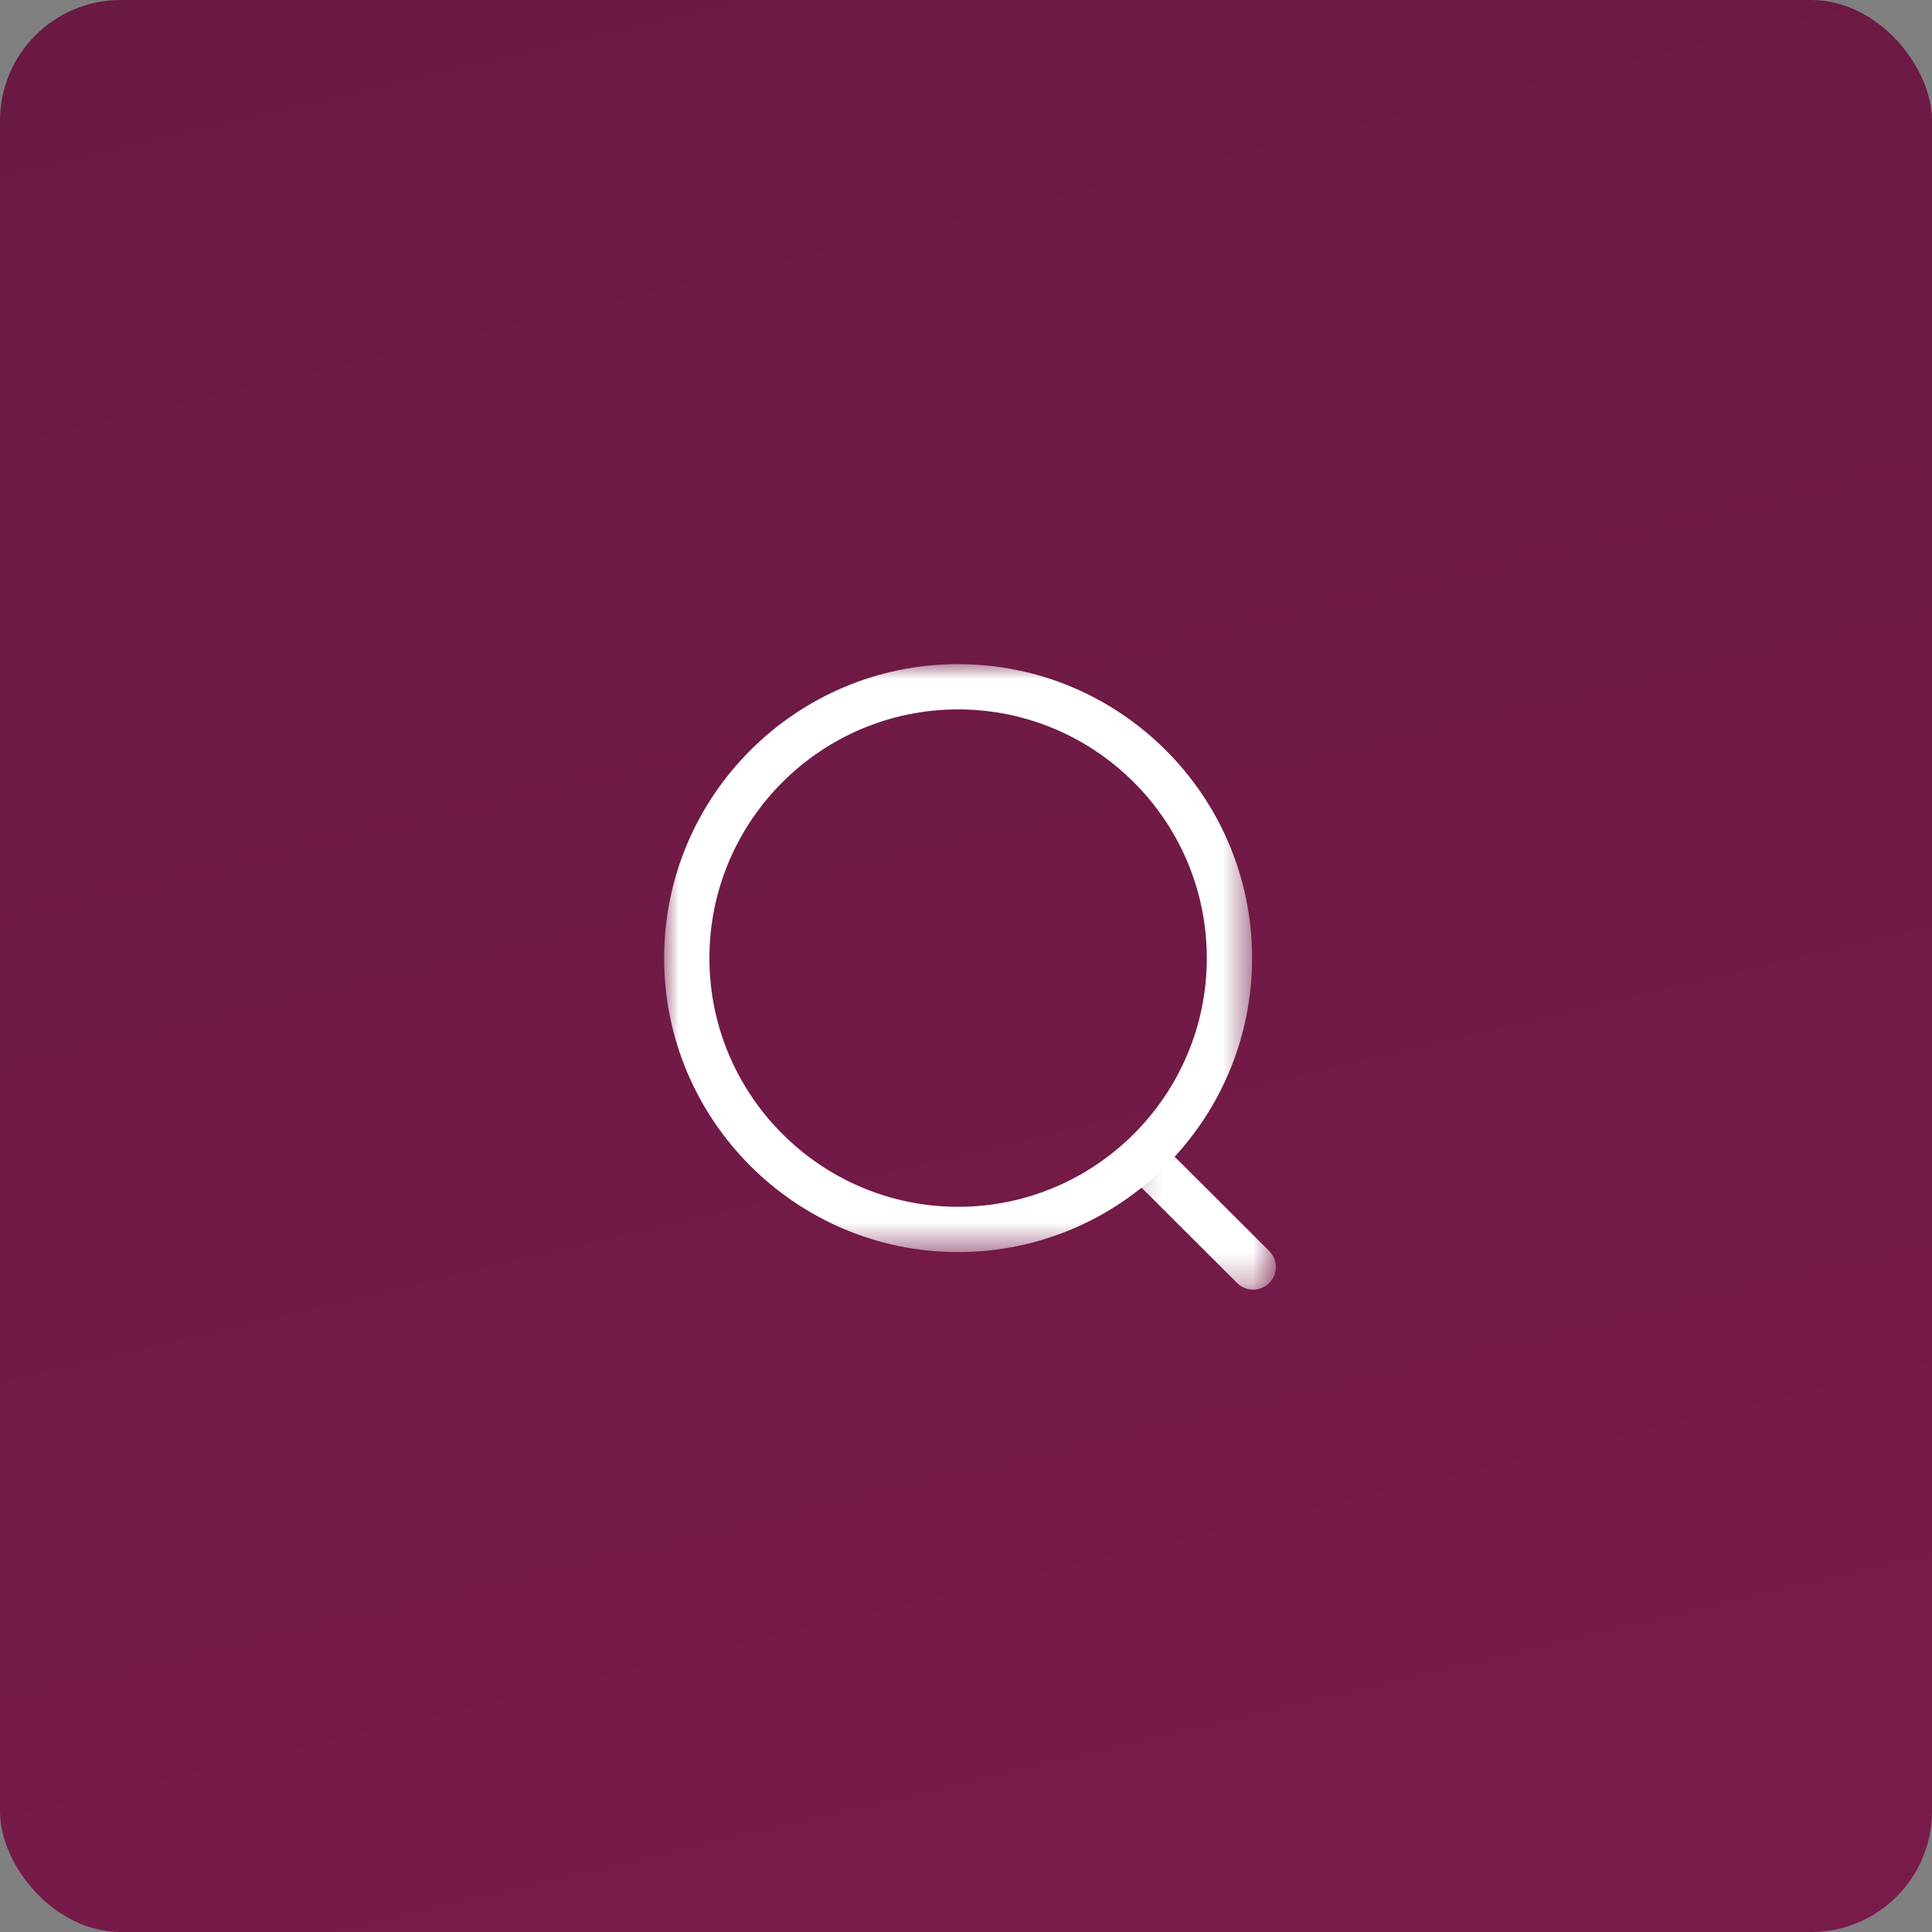 <svg width="64" height="64" viewBox="0 0 64 64" fill="none" xmlns="http://www.w3.org/2000/svg">
  <rect x="0" y="0" width="64" height="64" fill="#808080" stroke="none"/>
  <rect width="64" height="64" rx="4" fill="url(#paint0_linear_1_775)"/>
  <mask id="mask0_1_775" style="mask-type:luminance" maskUnits="userSpaceOnUse" x="22" y="22" width="20" height="20">
  <path fill-rule="evenodd" clip-rule="evenodd" d="M22 22H41.477V41.477H22V22Z" fill="white"/>
  </mask>
  <g mask="url(#mask0_1_775)">
  <path fill-rule="evenodd" clip-rule="evenodd" d="M31.739 23.5C27.196 23.5 23.5 27.195 23.5 31.738C23.5 36.281 27.196 39.977 31.739 39.977C36.281 39.977 39.977 36.281 39.977 31.738C39.977 27.195 36.281 23.5 31.739 23.5ZM31.739 41.477C26.369 41.477 22 37.108 22 31.738C22 26.368 26.369 22 31.739 22C37.109 22 41.477 26.368 41.477 31.738C41.477 37.108 37.109 41.477 31.739 41.477Z" fill="white"/>
  </g>
  <mask id="mask1_1_775" style="mask-type:luminance" maskUnits="userSpaceOnUse" x="37" y="37" width="6" height="6">
  <path fill-rule="evenodd" clip-rule="evenodd" d="M37.24 37.707H42.264V42.722H37.24V37.707Z" fill="white"/>
  </mask>
  <g mask="url(#mask1_1_775)">
  <path fill-rule="evenodd" clip-rule="evenodd" d="M41.514 42.722C41.323 42.722 41.131 42.649 40.984 42.503L37.46 38.989C37.167 38.696 37.166 38.221 37.459 37.928C37.751 37.633 38.226 37.635 38.52 37.926L42.044 41.441C42.337 41.734 42.338 42.208 42.045 42.501C41.899 42.649 41.706 42.722 41.514 42.722Z" fill="white"/>
  </g>
  <defs>
  <linearGradient id="paint0_linear_1_775" x1="-30" y1="-16.926" x2="-3.371" y2="95.734" gradientUnits="userSpaceOnUse">
  <stop stop-color="#651940"/>
  <stop offset="1" stop-color="#7C1B4C"/>
  </linearGradient>
  </defs>
  </svg>
  